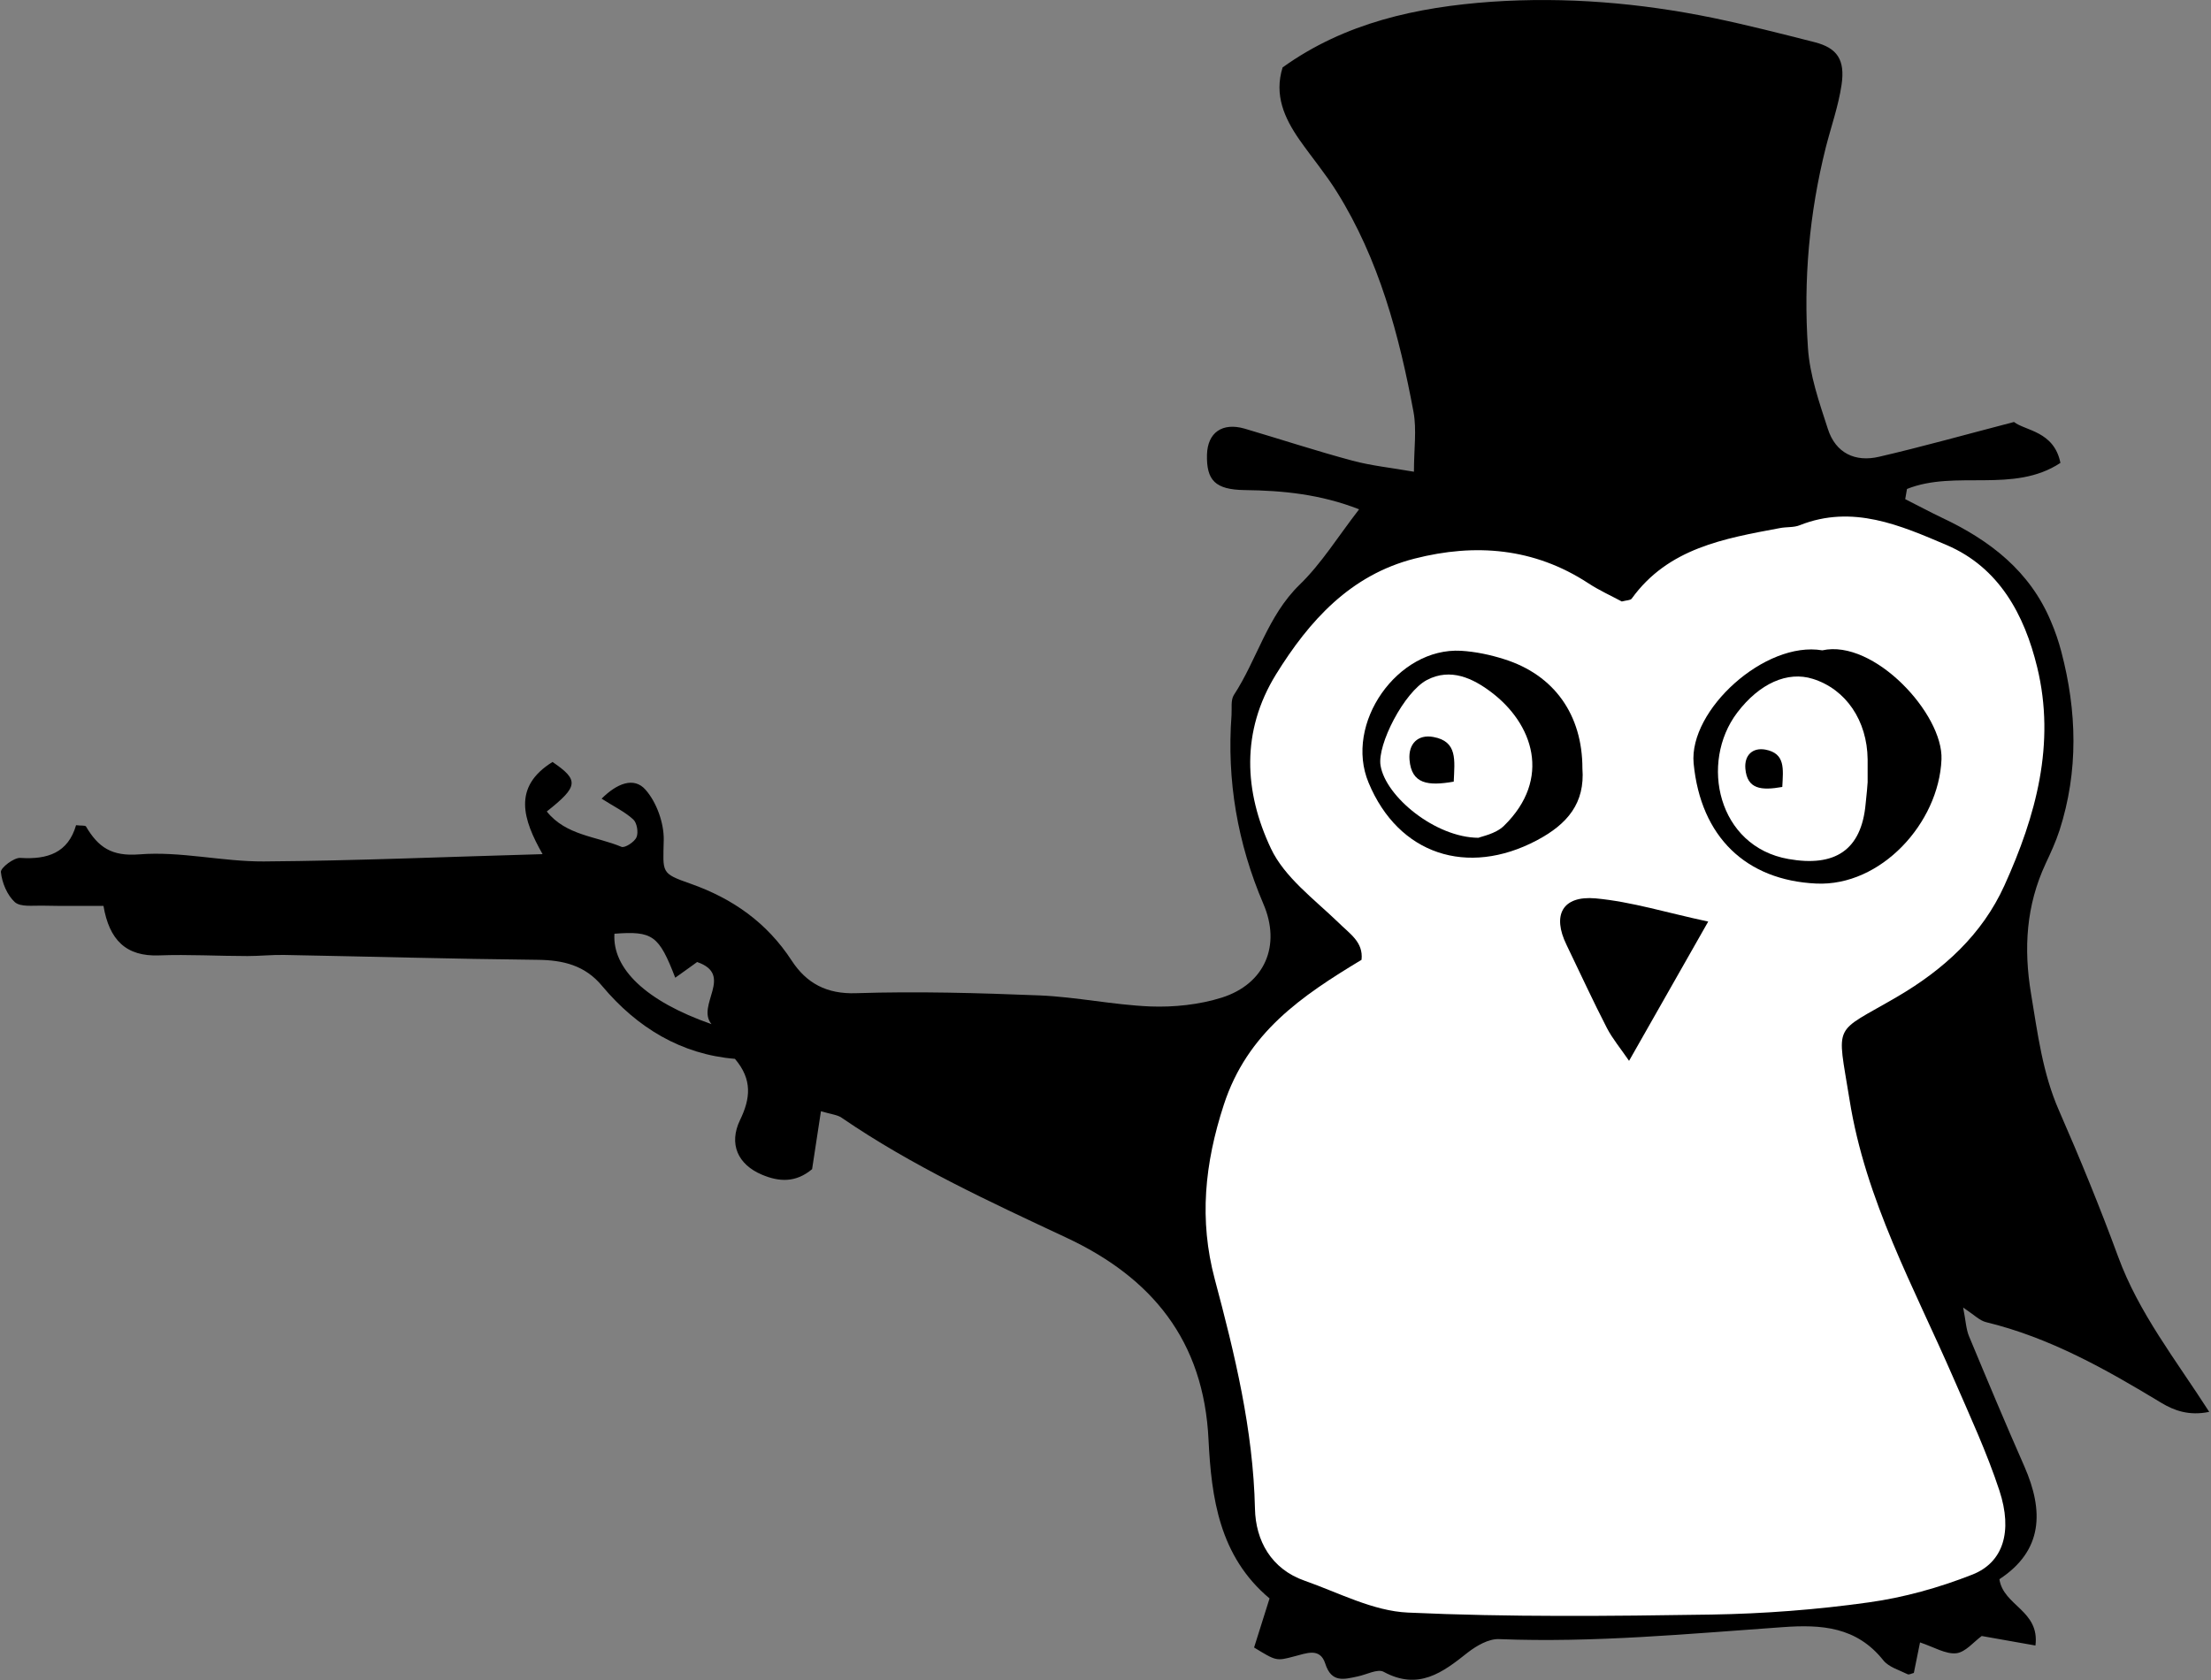<?xml version="1.0" encoding="utf-8"?>
<!DOCTYPE svg PUBLIC "-//W3C//DTD SVG 1.1//EN" "http://www.w3.org/Graphics/SVG/1.1/DTD/svg11.dtd">
<svg artist="zl2017" version="1.1" id="zlIcon-pinguin-duel" xmlns="http://www.w3.org/2000/svg" xmlns:xlink="http://www.w3.org/1999/xlink" x="0px" y="0px"
	 width="1000px" height="760px" viewBox="0 0 1000 760" enable-background="new 0 0 1000 760" xml:space="preserve">
<rect x="0" y="0" width="1000" height="760" fill="#808080" stroke="none"/>
<path fill-rule="evenodd" clip-rule="evenodd" d="M567.2,745.3c2.6-8.2,4.8-15.1,7-22.2c-22.8-19.1-26.3-45.7-27.6-71.7
	c-2.1-45-25.7-73.5-64.5-91.6c-34.8-16.3-69.7-32.4-101.5-54.2c-1.9-1.3-4.6-1.5-9.3-2.9c-1.4,9.2-2.7,17.8-4,26.2
	c-7.4,6.2-14.9,5.8-22.7,2.5c-10.9-4.6-15.1-13.9-9.9-24.7c4.7-9.7,5.7-18.3-2.3-27.7c-24.2-2-44.2-14-60.1-33
	c-7.7-9.3-17.6-11.7-29.3-11.8c-38.2-0.4-76.4-1.5-114.6-2.2c-5.5-0.1-11,0.5-16.5,0.5c-13.3,0-26.7-0.8-39.9-0.3
	c-15,0.6-22.6-7-25.2-22.4c-9.5,0-18.6,0.1-27.7-0.1c-4.2-0.1-9.8,0.7-12.4-1.6c-3.5-3.2-5.8-8.8-6.3-13.6c-0.2-1.9,5.9-6.6,8.8-6.4
	c12.3,0.8,21.6-2.3,25.2-14.8c2.3,0.3,4.2,0,4.5,0.6c5.5,9.3,11.5,13.6,24.1,12.6c18.6-1.5,37.5,3.3,56.3,3.2
	c41.5-0.3,82.9-2.1,126.1-3.3c-8.9-15.7-13.7-30.4,4.5-41.7c12,8.2,11.8,11-2.6,22.4c8.7,10.9,22.4,11.2,33.8,16
	c1.5,0.6,5.9-2.2,6.8-4.4c0.9-2.1,0.2-6.5-1.5-8c-3.8-3.5-8.7-5.8-14.3-9.4c6.8-6.8,14.6-10.1,19.9-4c5,5.7,8.3,15,8.2,22.6
	c-0.3,15-1.5,15.1,12.2,19.9c19,6.7,34.5,17.6,45.7,34.8c6.6,10.1,15.7,15.2,29.2,14.7c27.6-0.9,55.2-0.1,82.8,1
	c16.8,0.7,33.4,4.3,50.2,5c10.7,0.4,22.1-0.8,32.3-4c19.5-6.2,26.9-23.6,18.8-42.4c-11.7-27.4-16.6-55.8-14.4-85.4
	c0.2-3-0.4-6.7,1-9c10.6-16.2,15.2-35.8,29.8-50c9.9-9.6,17.3-21.7,26.9-34.1c-17.4-6.8-34.4-8.5-51.8-8.7
	c-13.3-0.2-17.3-4.4-17-16.1c0.3-9.9,6.9-14.6,17-11.7c16.3,4.8,32.4,10.1,48.8,14.5c8.6,2.3,17.5,3.2,27.8,5
	c0-10.3,1.3-19-0.2-27.1c-6.5-34.8-15.6-68.9-34.6-99.4c-5.1-8.2-11.4-15.7-17-23.7c-6.8-9.8-11.5-20.2-7.6-32.7
	c28.1-20.2,60.7-27.3,94.4-29.7c33.7-2.3,67.2,0.5,100.3,7.3c15.4,3.2,30.7,7.1,46,11c10.1,2.6,13.8,7.9,12.1,19.3
	c-1.4,9.5-4.7,18.8-7.1,28.2c-7.5,29.8-10.2,60.2-8.1,90.7c0.8,12.4,5.1,24.7,9,36.7c3.5,11,12.4,15.2,23.3,12.6
	c19.4-4.5,38.6-9.9,60.9-15.7c5.1,4,18.1,4.1,21,18.5c-21.2,14-47.5,3-69.4,11.8c-0.3,1.5-0.5,3.1-0.8,4.6
	c5.6,2.8,11.1,5.8,16.8,8.5c21.6,10.2,39.6,24.1,49.1,46.8c1.9,4.4,3.5,9.1,4.7,13.7c7.1,27,7.8,54-0.8,80.8
	c-1.7,5.2-4,10.2-6.3,15.1c-8.8,18.9-10,38.3-6.6,58.8c3,18,5.2,36,12.7,53c9.5,21.7,18.5,43.7,26.7,66
	c9.3,25.4,25.9,46.4,41.2,70.2c-9.1,1.9-15.9-0.6-21.7-4.1c-25.1-15.2-50.4-29.5-79.3-36.5c-2.8-0.7-5.1-3.1-10.3-6.6
	c1.2,6,1.3,9.8,2.7,13.1c8.2,19.7,16.4,39.3,25,58.8c8.8,20.1,8.5,38-11.3,51c1.8,12.1,18.3,14.1,16.3,30
	c-8.5-1.5-16.5-2.9-24.3-4.3c-3.6,2.6-7.3,7.3-11.5,7.8c-4.8,0.5-10.1-2.8-16.4-4.9c-1,4.8-1.9,9.3-2.8,13.8
	c-0.9,0.2-2.1,0.9-2.8,0.6c-3.8-1.9-8.5-3.2-11-6.3c-12.1-15.2-28-16.3-45.6-15c-42.7,3-85.3,7.1-128.2,5.4
	c-4.7-0.2-10.2,3-14.2,6.1c-11.4,9.1-22.3,17.2-38,8.7c-2.7-1.5-7.8,1.3-11.8,2.1c-6.1,1.3-11.8,3-14.6-5.8c-2.4-7.5-8.7-4.6-14-3.3
	C577.2,751.5,577.2,751.4,567.2,745.3z M321.8,463.3c-7.1-8.5,10.4-22.3-6.5-28.1c-3.1,2.2-6.3,4.6-9.9,7.1
	c-7.4-19.2-10.2-21.2-27.5-19.9C276.9,438.1,292,452.9,321.8,463.3z"/>
<path fill-rule="evenodd" clip-rule="evenodd" fill="#FFFFFF" d="M615.8,434.2c-27.2,16.4-51.7,33-62.3,65.6
	c-8.7,26.7-11.2,52.1-4.1,78.8c9.1,34.1,17.4,68.2,18.2,103.9c0.3,14.4,7.3,27.3,22.5,32.6c15.4,5.4,30.9,13.7,46.7,14.4
	c45.7,2.1,91.6,1.6,137.3,0.9c23.7-0.4,47.5-2.2,71-5.5c16-2.2,32-6.7,47-12.6c13.9-5.5,18.3-19.4,12.2-38
	c-5.7-17.3-13.4-33.9-20.7-50.7c-17.9-41.2-39.9-80.7-47.1-126.2c-5.7-35.6-7.8-29.3,21.6-46.5c21-12.3,38.4-28.1,48.5-50.4
	c14.2-31.4,23.2-64,14.8-98.6c-5.8-23.9-17.3-45.2-40.9-55.3c-20.9-8.9-42.6-18.5-66.5-9c-2.7,1.1-6,0.7-9,1.3
	c-25.1,4.7-50.5,9-67,31.9c-0.6,0.8-2.2,0.7-4.5,1.3c-4.6-2.5-10.2-5-15.2-8.3c-24.5-16-51.1-18.1-78.5-11.1
	c-29,7.4-47.6,28-62.7,52.4c-15.9,25.8-14.4,53.1-2.3,78.7c6.1,13,19.5,22.9,30.4,33.4C610.4,422.4,616.7,426.1,615.8,434.2z"/>
<path fill-rule="evenodd" clip-rule="evenodd" d="M715.7,347.6c1.2,15.7-6.7,25.2-20.7,32.6c-31.3,16.5-62.5,6.4-76-26.1
	c-11.2-26.7,13-61.3,41.8-59.7c6.6,0.4,13.2,1.8,19.5,3.8C702.9,305.3,715.7,323.3,715.7,347.6z"/>
<path fill-rule="evenodd" clip-rule="evenodd" fill="#FFFFFF" d="M668.7,379c1.2-0.6,7.7-1.7,11.5-5.4c21.8-21.3,13.2-46.3-5.9-60.6
	c-8.1-6.1-18.2-11-28.9-5.4c-10.3,5.4-22.6,29.3-21,38.7C626.7,360.4,649.2,378.9,668.7,379z"/>
<path fill-rule="evenodd" clip-rule="evenodd" d="M824.2,294.2c23.3-5.2,54.8,28.8,53.9,49.4c-1.2,28.7-27.4,57.5-56.7,56.1
	c-31.6-1.5-52.2-21-55.4-54.4C763.8,321.2,798.3,289.8,824.2,294.2z"/>
<path fill-rule="evenodd" clip-rule="evenodd" fill="#FFFFFF" d="M844.7,353.9c0-5.5,0-7.9,0-10.4c-0.2-17.5-9.8-31.7-24.8-36.4
	c-11.4-3.6-24.1,2-34.2,15.3c-17.1,22.6-8.8,60.6,23.2,66.2c20.9,3.7,33-3.9,34.9-25C844.3,359.4,844.6,355.2,844.7,353.9z"/>
<path fill-rule="evenodd" clip-rule="evenodd" d="M772.6,416.9c-12.9,22.7-23.6,41.5-35.8,63c-3.9-5.7-7.5-10-10-14.8
	c-6.4-12.4-12.2-25.1-18.3-37.7c-6.5-13.3-2-22.3,13.1-21C738,407.9,754.2,413,772.6,416.9z"/>
<path fill-rule="evenodd" clip-rule="evenodd" d="M806.1,356c-9.6,1.7-15.9,1-16.7-8.3c-0.5-6.1,3.3-9.6,9-8.6
	C807.6,340.8,806.5,347.9,806.1,356z"/>
<path fill-rule="evenodd" clip-rule="evenodd" d="M657.5,353.6c-11.5,2-19.1,1.2-20-9.9c-0.6-7.3,3.9-11.6,10.8-10.3
	C659.3,335.4,657.9,343.9,657.5,353.6z"/>
</svg>
